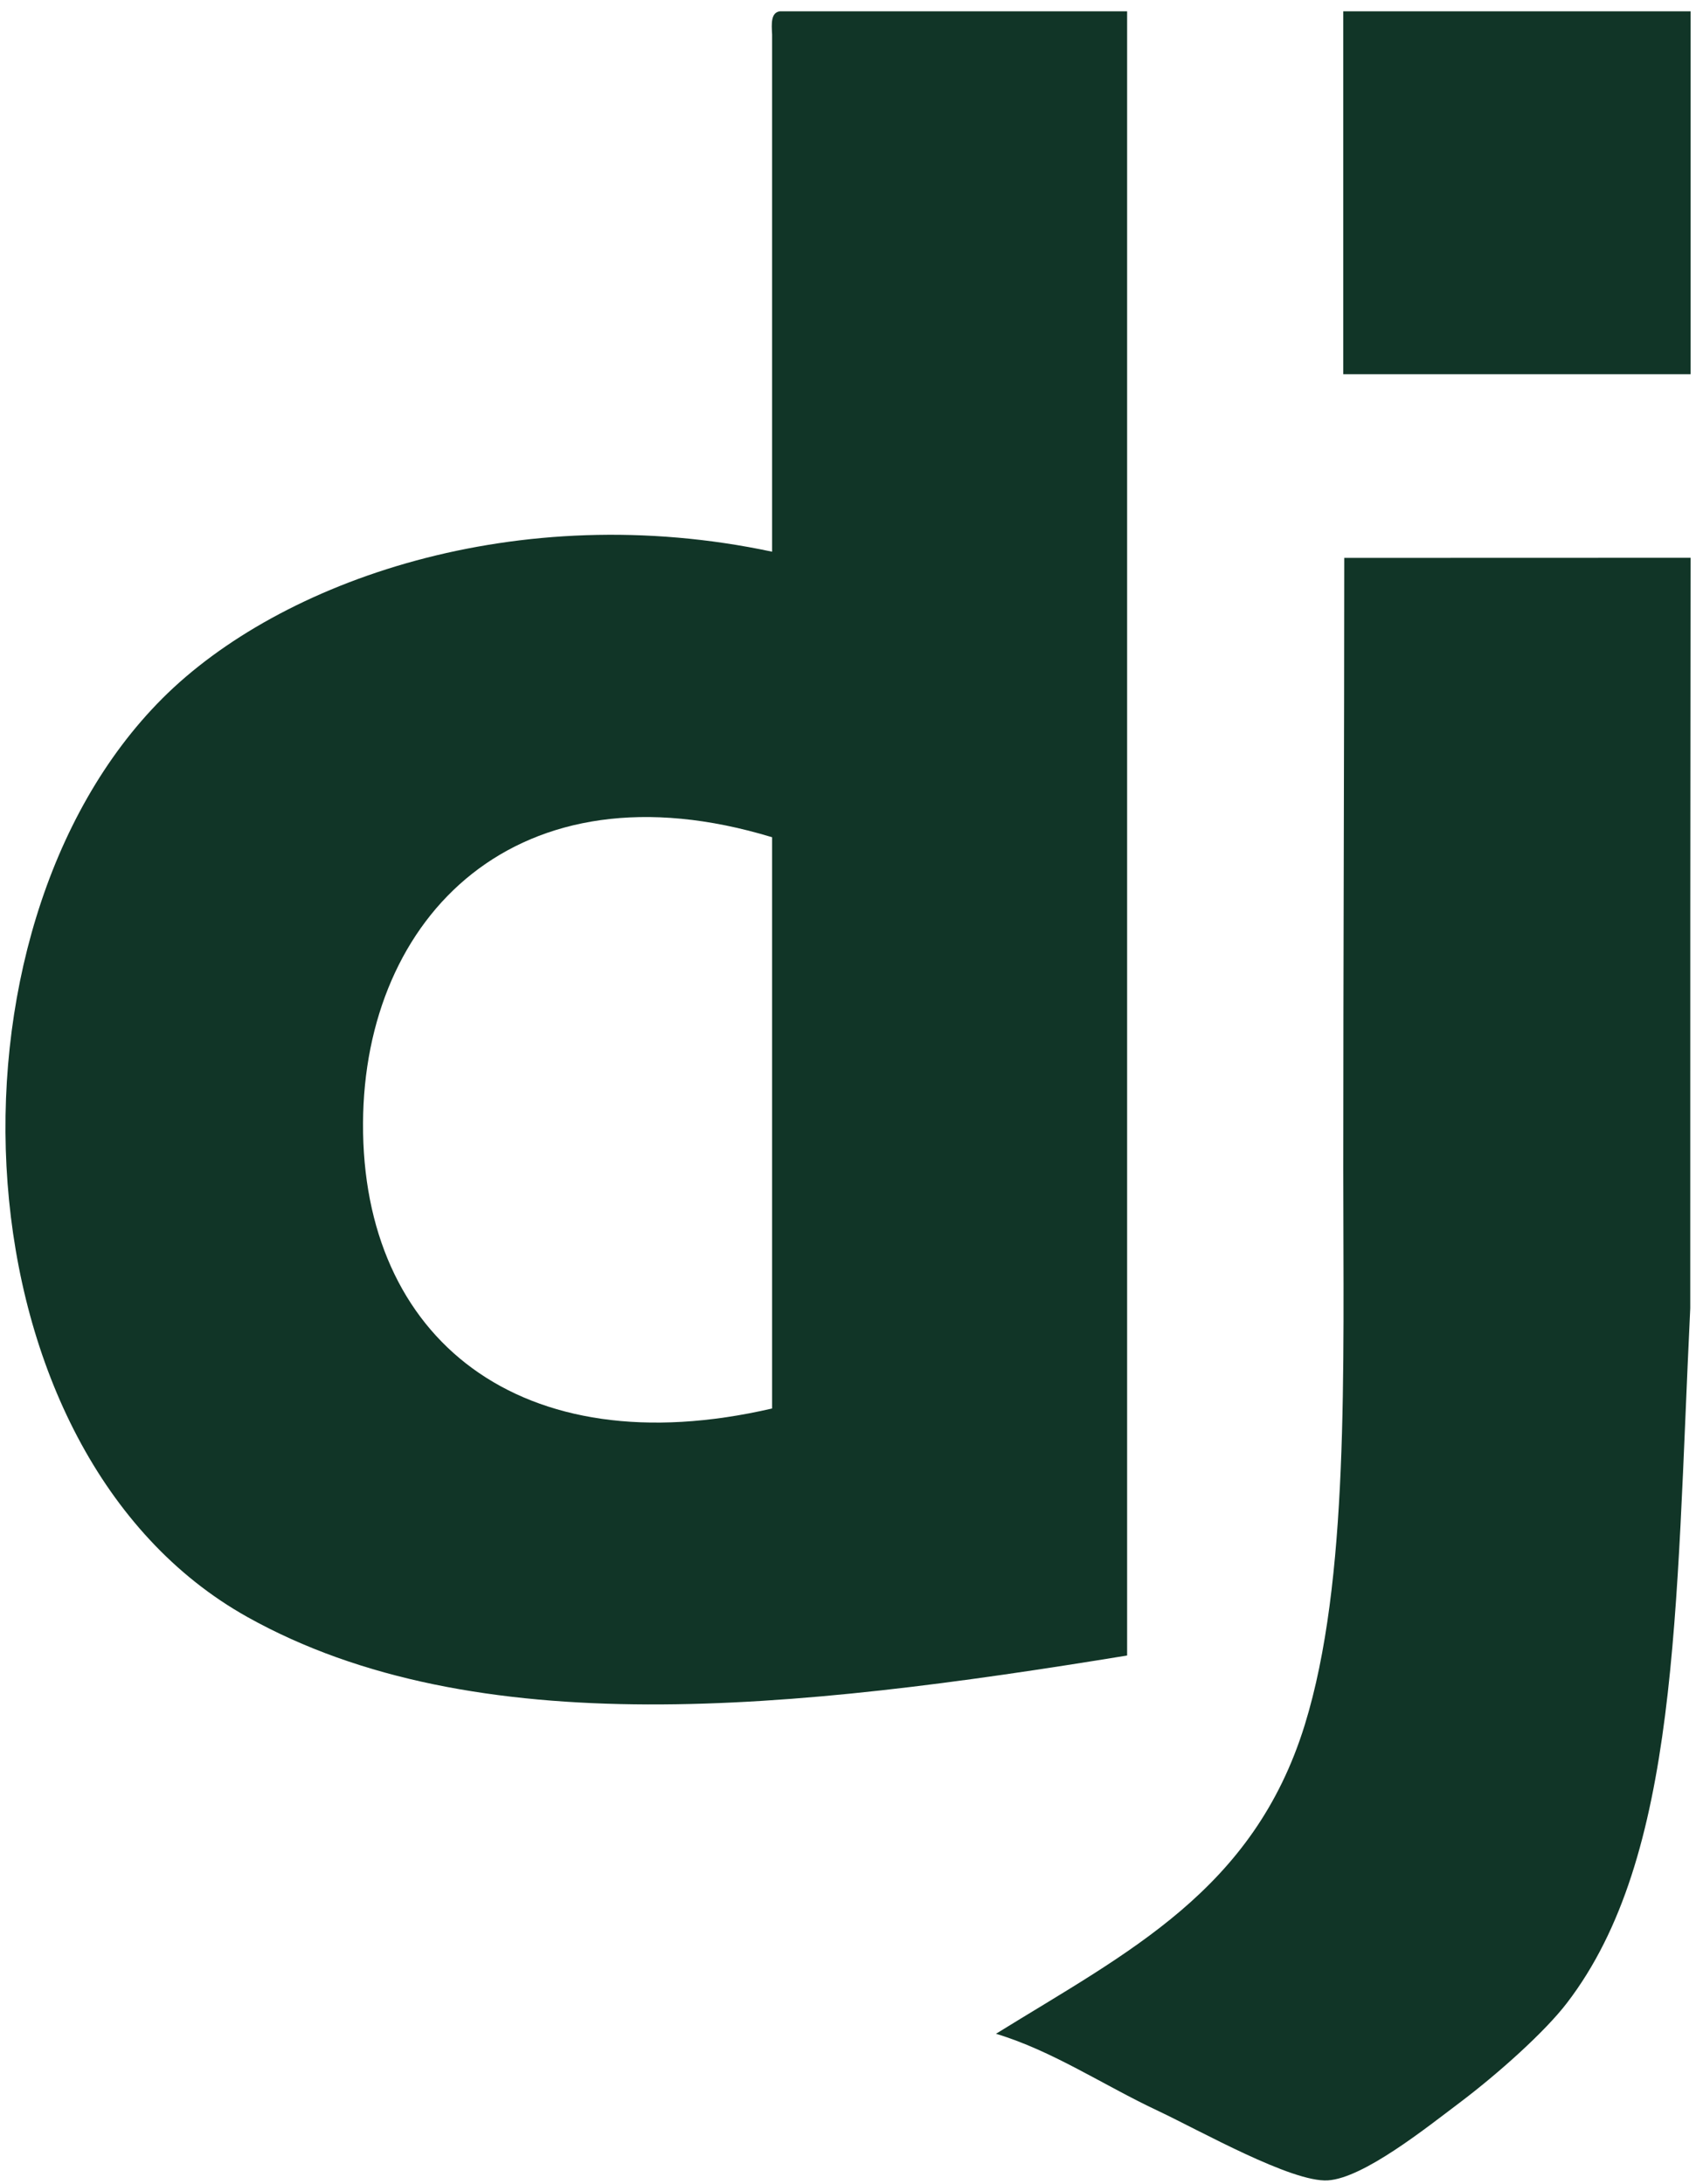 <svg width="80" height="103" viewBox="0 0 80 103" fill="none" xmlns="http://www.w3.org/2000/svg">
<g clip-path="url(#clip0_41_85)">
<path d="M17.124 52.963C17.068 63.128 24.524 69.186 36.42 66.431V39.489C24.376 35.823 17.175 43.243 17.124 52.963ZM36.784 0.534H53.166V78.082C37.465 80.647 22.419 82.276 11.665 76.264C-2.187 68.516 -3.304 43.904 7.661 32.94C13.217 27.383 24.412 23.466 36.42 26.021V1.63C36.39 1.112 36.359 0.595 36.784 0.534ZM79.744 17.648H63.362V0.534H79.744V17.648Z" fill="#113527"/>
<path d="M79.744 26.308C79.729 38.373 79.729 47.038 79.729 61.7C79.033 76.105 79.197 87.571 73.917 94.464C72.877 95.826 70.67 97.803 68.821 99.196C67.27 100.363 64.31 102.734 62.635 102.837C60.94 102.944 56.592 100.486 54.626 99.559C52.04 98.346 49.653 96.727 46.98 95.923C53.217 92.062 59.127 89.164 61.544 81.359C63.644 74.569 63.362 64.731 63.362 55.145C63.362 45.676 63.408 34.671 63.408 26.313L79.744 26.308Z" fill="#113527"/>
</g>
<defs>
<clipPath id="clip0_41_85">
<rect width="80" height="102.346" fill="white" transform="translate(0 0.515)"/>
</clipPath>
</defs>
</svg>
